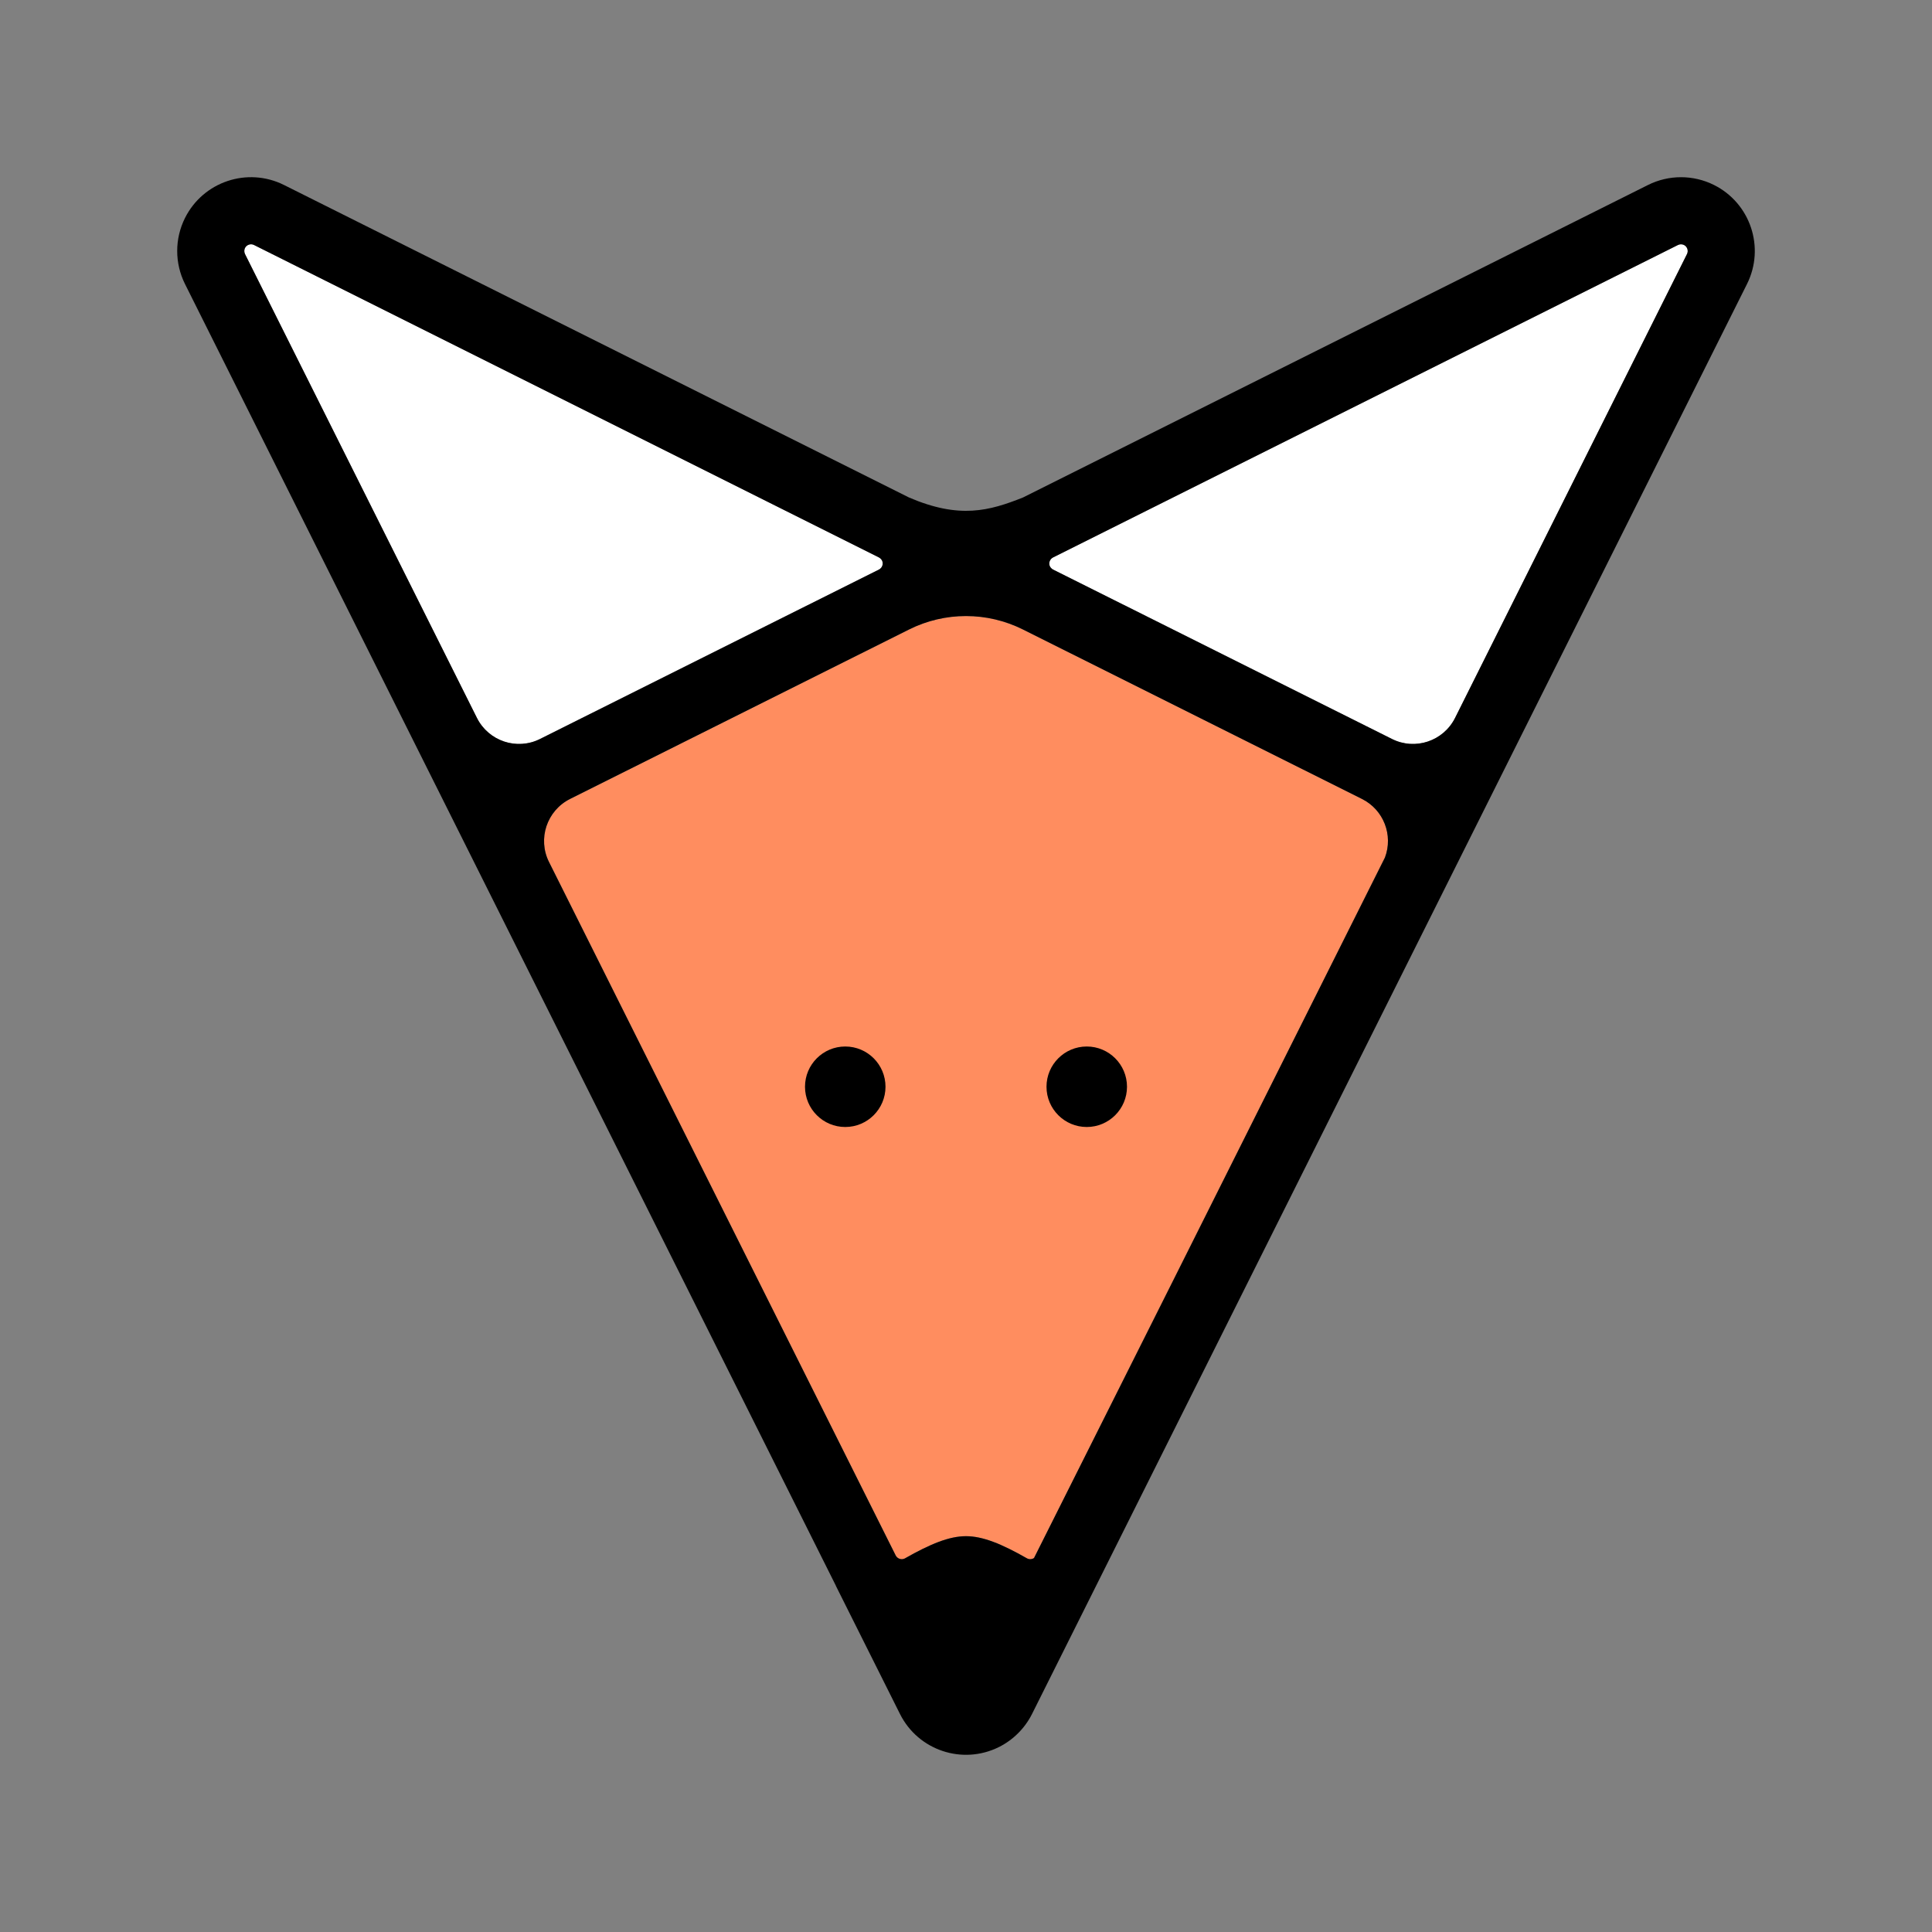 <svg xmlns="http://www.w3.org/2000/svg" width="24" height="24" viewBox="0 0 24 24">
  <rect x="0" y="0" width="24" height="24" fill="#808080" stroke="none"/>
  <g fill="none" transform="translate(2 2)">
    <path fill="#FF8D5F" d="M4.82,8.708 L9.128,17.325 C9.15,17.364 9.199,17.38 9.239,17.36 C9.56,17.177 9.794,17.083 10,17.083 C10.206,17.083 10.44,17.177 10.757,17.358 C10.786,17.374 10.82,17.371 10.845,17.354 C11.669,15.713 13.122,12.813 15.204,8.653 C15.309,8.376 15.189,8.06 14.919,7.925 L10.708,5.82 C10.262,5.597 9.738,5.597 9.292,5.82 L5.081,7.925 C4.793,8.07 4.676,8.42 4.82,8.708 Z"/>
    <path fill="#FFFFFF" d="M15.292 7.18C15.58 7.324 15.93 7.207 16.075 6.919L18.957 1.155C18.977 1.114 18.96 1.064 18.919 1.043 18.896 1.032 18.868 1.032 18.845 1.043L11.081 4.925C11.04 4.946 11.023 4.996 11.043 5.037 11.052 5.053 11.065 5.066 11.081 5.075L15.292 7.18zM8.919 5.075C8.96 5.054 8.977 5.004 8.957 4.963 8.948 4.947 8.935 4.934 8.919 4.925L1.155 1.043C1.114 1.023 1.064 1.04 1.043 1.081 1.032 1.104 1.032 1.132 1.043 1.155L3.925 6.919C4.07 7.207 4.42 7.324 4.708 7.18L8.919 5.075z"/>
    <path fill="#000000" d="M9.292,4.18 C9.921,4.45 10.29,4.346 10.708,4.18 L18.472,0.298 C18.73,0.169 19.034,0.169 19.292,0.298 C19.745,0.525 19.928,1.075 19.702,1.528 L10.82,19.292 C10.731,19.469 10.587,19.613 10.41,19.702 C9.957,19.928 9.407,19.745 9.18,19.292 L8.386,17.705 C8.385,17.701 8.383,17.698 8.382,17.695 L0.298,1.528 C0.169,1.27 0.169,0.966 0.298,0.708 C0.525,0.255 1.075,0.072 1.528,0.298 L9.292,4.18 Z M4.82,8.708 L9.128,17.325 C9.15,17.364 9.199,17.38 9.239,17.36 C9.56,17.177 9.794,17.083 10,17.083 C10.206,17.083 10.44,17.177 10.757,17.358 C10.786,17.374 10.82,17.371 10.845,17.354 C11.669,15.713 13.122,12.813 15.204,8.653 C15.309,8.376 15.189,8.06 14.919,7.925 L10.708,5.82 C10.262,5.597 9.738,5.597 9.292,5.82 L5.081,7.925 C4.793,8.07 4.676,8.42 4.82,8.708 Z M8.5,12 C8.224,12 8,11.776 8,11.5 C8,11.224 8.224,11 8.5,11 C8.776,11 9,11.224 9,11.5 C9,11.776 8.776,12 8.5,12 Z M11.5,12 C11.224,12 11,11.776 11,11.5 C11,11.224 11.224,11 11.5,11 C11.776,11 12,11.224 12,11.5 C12,11.776 11.776,12 11.5,12 Z M15.292,7.18 C15.58,7.324 15.93,7.207 16.075,6.919 L18.957,1.155 C18.977,1.114 18.96,1.064 18.919,1.043 C18.896,1.032 18.868,1.032 18.845,1.043 L11.081,4.925 C11.04,4.946 11.023,4.996 11.043,5.037 C11.052,5.053 11.065,5.066 11.081,5.075 L15.292,7.18 Z M8.919,5.075 C8.96,5.054 8.977,5.004 8.957,4.963 C8.948,4.947 8.935,4.934 8.919,4.925 L1.155,1.043 C1.114,1.023 1.064,1.04 1.043,1.081 C1.032,1.104 1.032,1.132 1.043,1.155 L3.925,6.919 C4.07,7.207 4.42,7.324 4.708,7.18 L8.919,5.075 Z"/>
  </g>
</svg>
